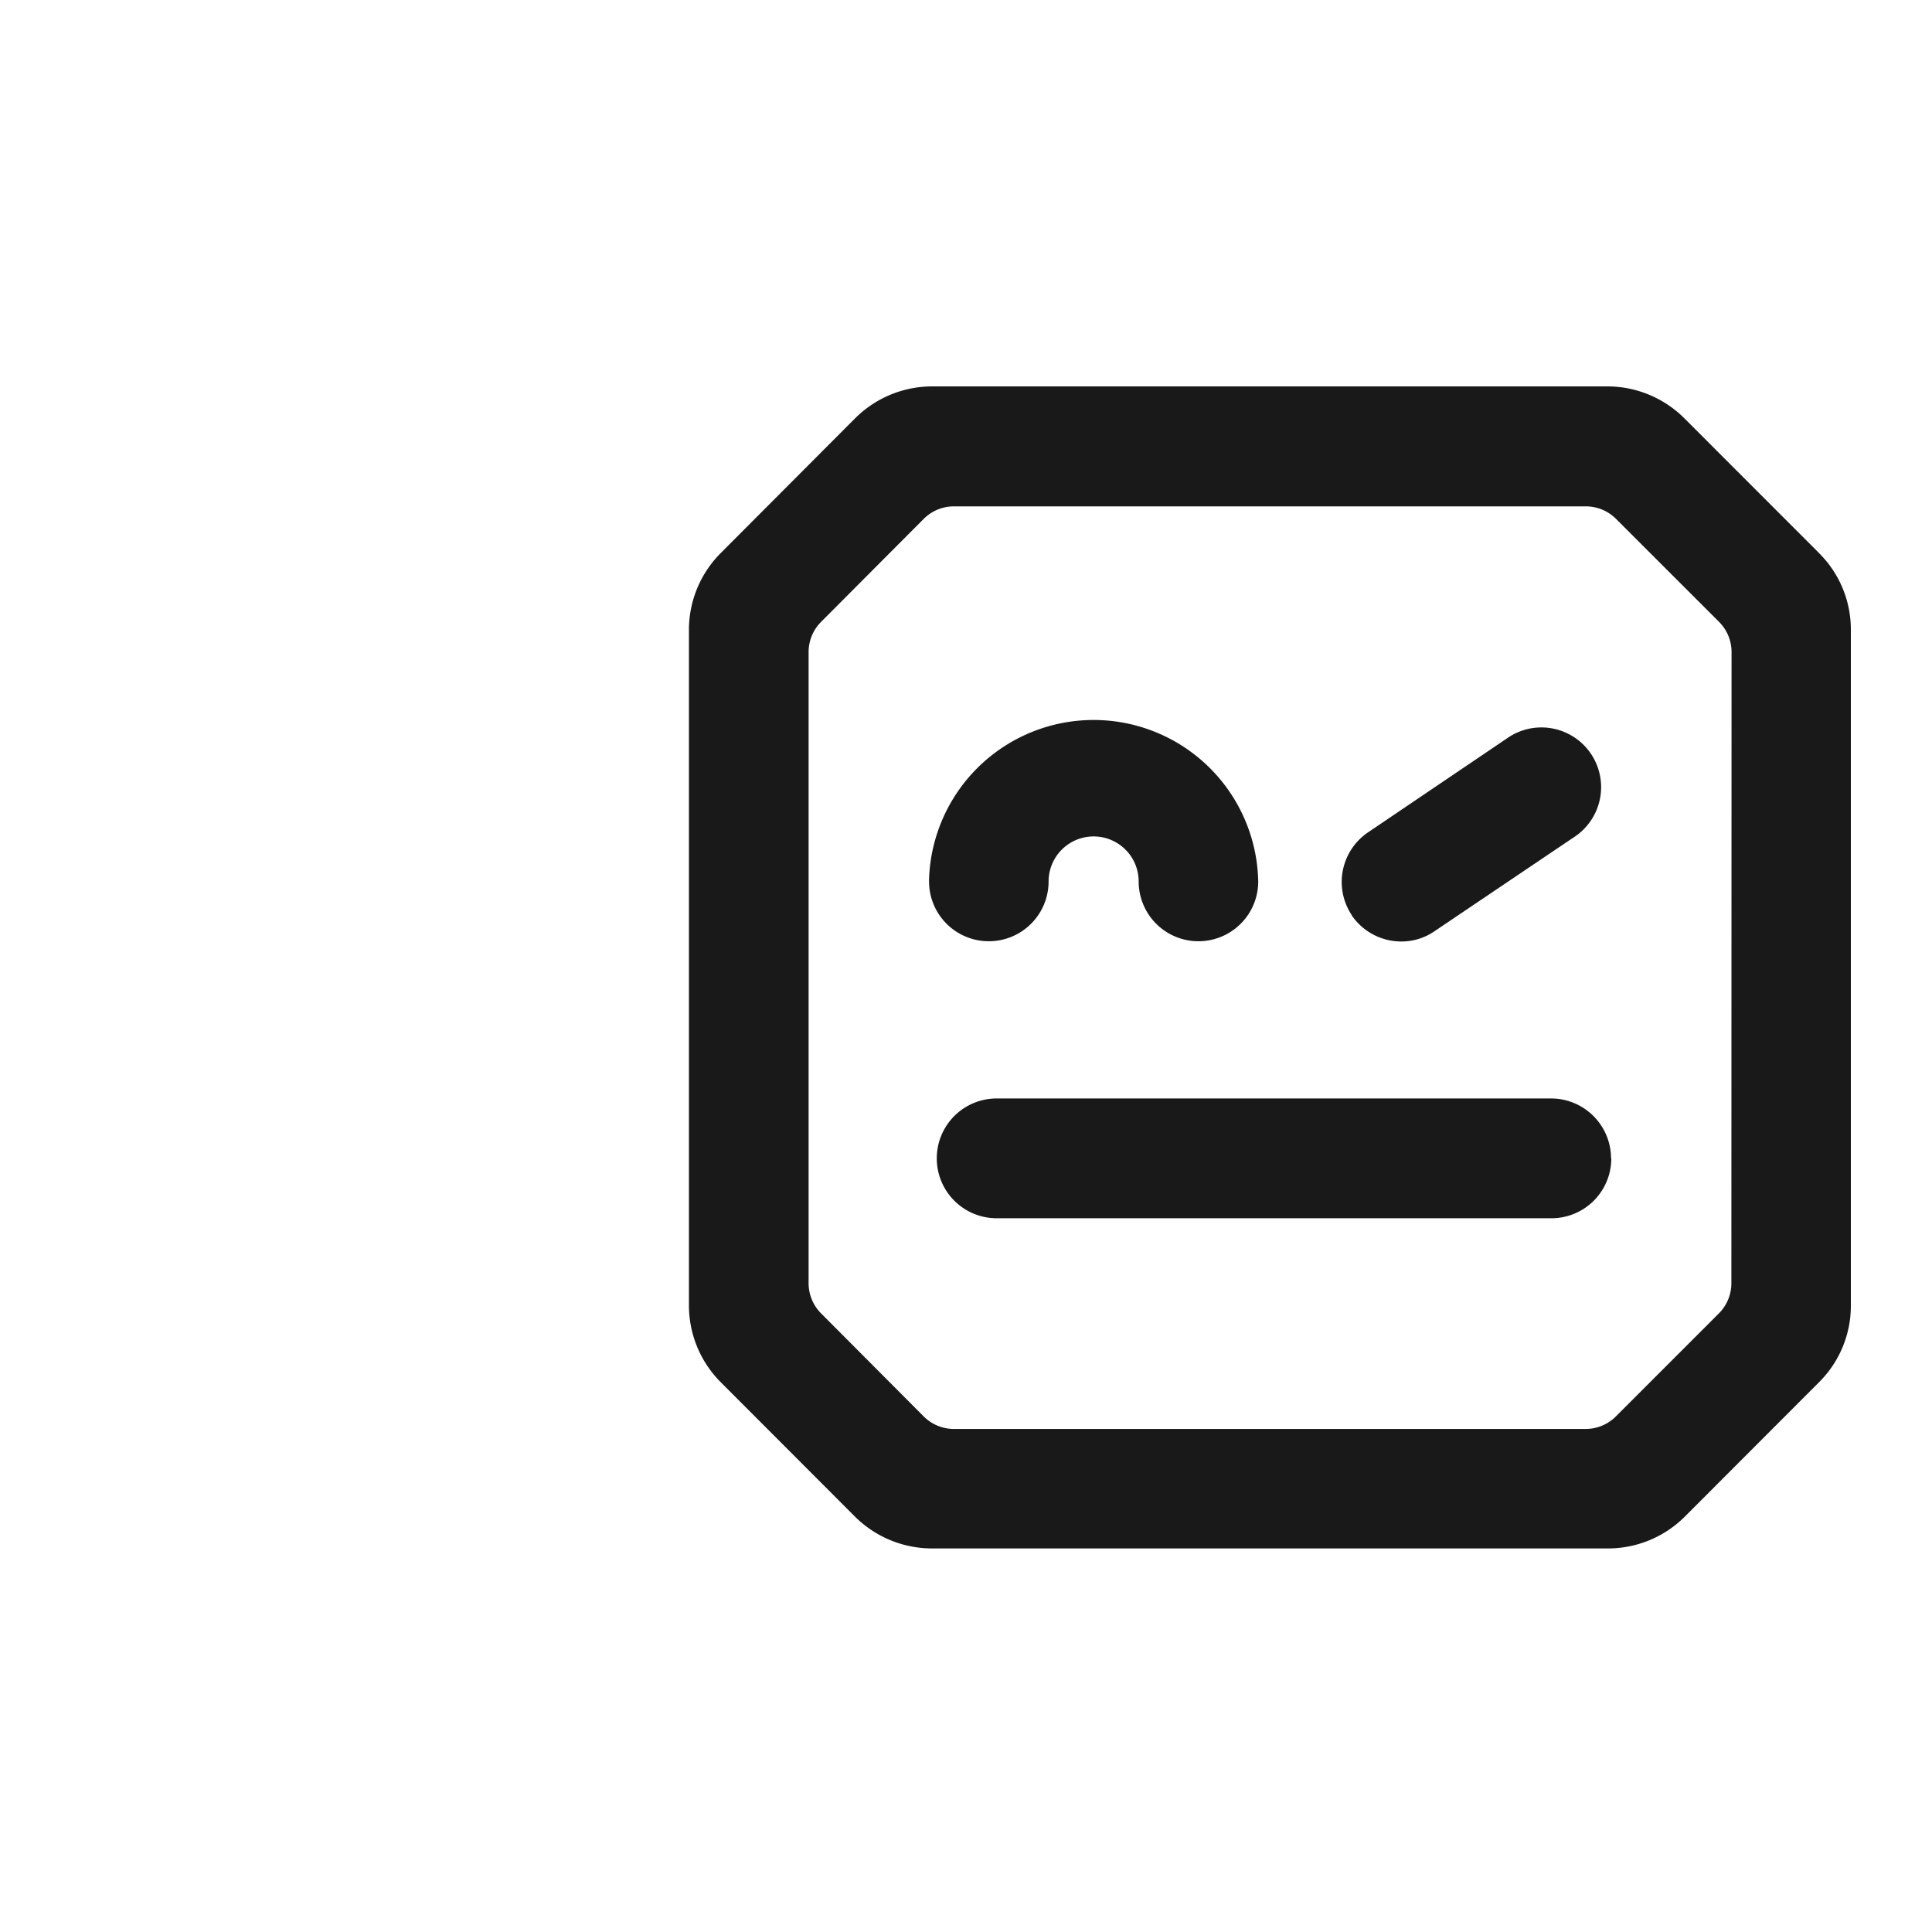 <?xml version="1.0" encoding="UTF-8" standalone="no"?>
<svg
   xmlns:dc="http://purl.org/dc/elements/1.1/"
   xmlns:cc="http://creativecommons.org/ns#"
   xmlns:rdf="http://www.w3.org/1999/02/22-rdf-syntax-ns#"
   xmlns:svg="http://www.w3.org/2000/svg"
   xmlns="http://www.w3.org/2000/svg"
   xmlns:sodipodi="http://sodipodi.sourceforge.net/DTD/sodipodi-0.dtd"
   xmlns:inkscape="http://www.inkscape.org/namespaces/inkscape"
   viewBox="-5 0 32 32"
   version="1.1"
   id="svg8"
   inkscape:version="1.0.1 (3bc2e813f5, 2020-09-07)">
  <defs
     id="defs12" />
  <sodipodi:namedview
     pagecolor="#ffffff"
     bordercolor="#666666"
     borderopacity="1"
     objecttolerance="10"
     gridtolerance="10"
     guidetolerance="10"
     inkscape:pageopacity="0"
     inkscape:pageshadow="2"
     inkscape:window-width="1845"
     inkscape:window-height="1057"
     id="namedview10"
     showgrid="false"
     inkscape:zoom="27.8125"
     inkscape:cx="16"
     inkscape:cy="12.761362"
     inkscape:window-x="67"
     inkscape:window-y="-8"
     inkscape:window-maximized="1"
     inkscape:current-layer="svg8" />
  <title
     id="title2">light</title>
  <path
     d="M10.387,14.6a2.727,2.727,0,0,1,5.453,0,.99.99,0,1,1-1.98,0,.746.746,0,0,0-1.492,0,.99.99,0,1,1-1.98,0m11.3,4.586a.991.991,0,0,1-.992.992H11.508a.992.992,0,0,1,0-1.984h9.184a.994.994,0,0,1,.992.992M17.391,15.16a.992.992,0,0,1,.27-1.375l2.293-1.551a.989.989,0,1,1,1.109,1.637l-2.3,1.551a.965.965,0,0,1-.551.172.994.994,0,0,1-.824-.434m6.289,6.094a.707.707,0,0,1-.207.5l-1.707,1.707a.707.707,0,0,1-.5.207H10.8a.707.707,0,0,1-.5-.207L8.6,21.754a.707.707,0,0,1-.207-.5V10.8a.707.707,0,0,1,.207-.5L10.3,8.594a.707.707,0,0,1,.5-.207H21.266a.707.707,0,0,1,.5.207L23.473,10.3a.707.707,0,0,1,.207.5ZM25.129,9.16,22.9,6.93A1.807,1.807,0,0,0,21.629,6.4H10.438a1.807,1.807,0,0,0-1.273.527L6.938,9.16a1.8,1.8,0,0,0-.527,1.27V21.621a1.8,1.8,0,0,0,.527,1.273l2.227,2.23a1.81,1.81,0,0,0,1.273.523H21.629a1.8,1.8,0,0,0,1.273-.523l2.227-2.23a1.784,1.784,0,0,0,.527-1.273V10.434a1.784,1.784,0,0,0-.527-1.273"
     id="robot"
     style="fill:#000000;fill-opacity:0.9" 
  />
</svg>
